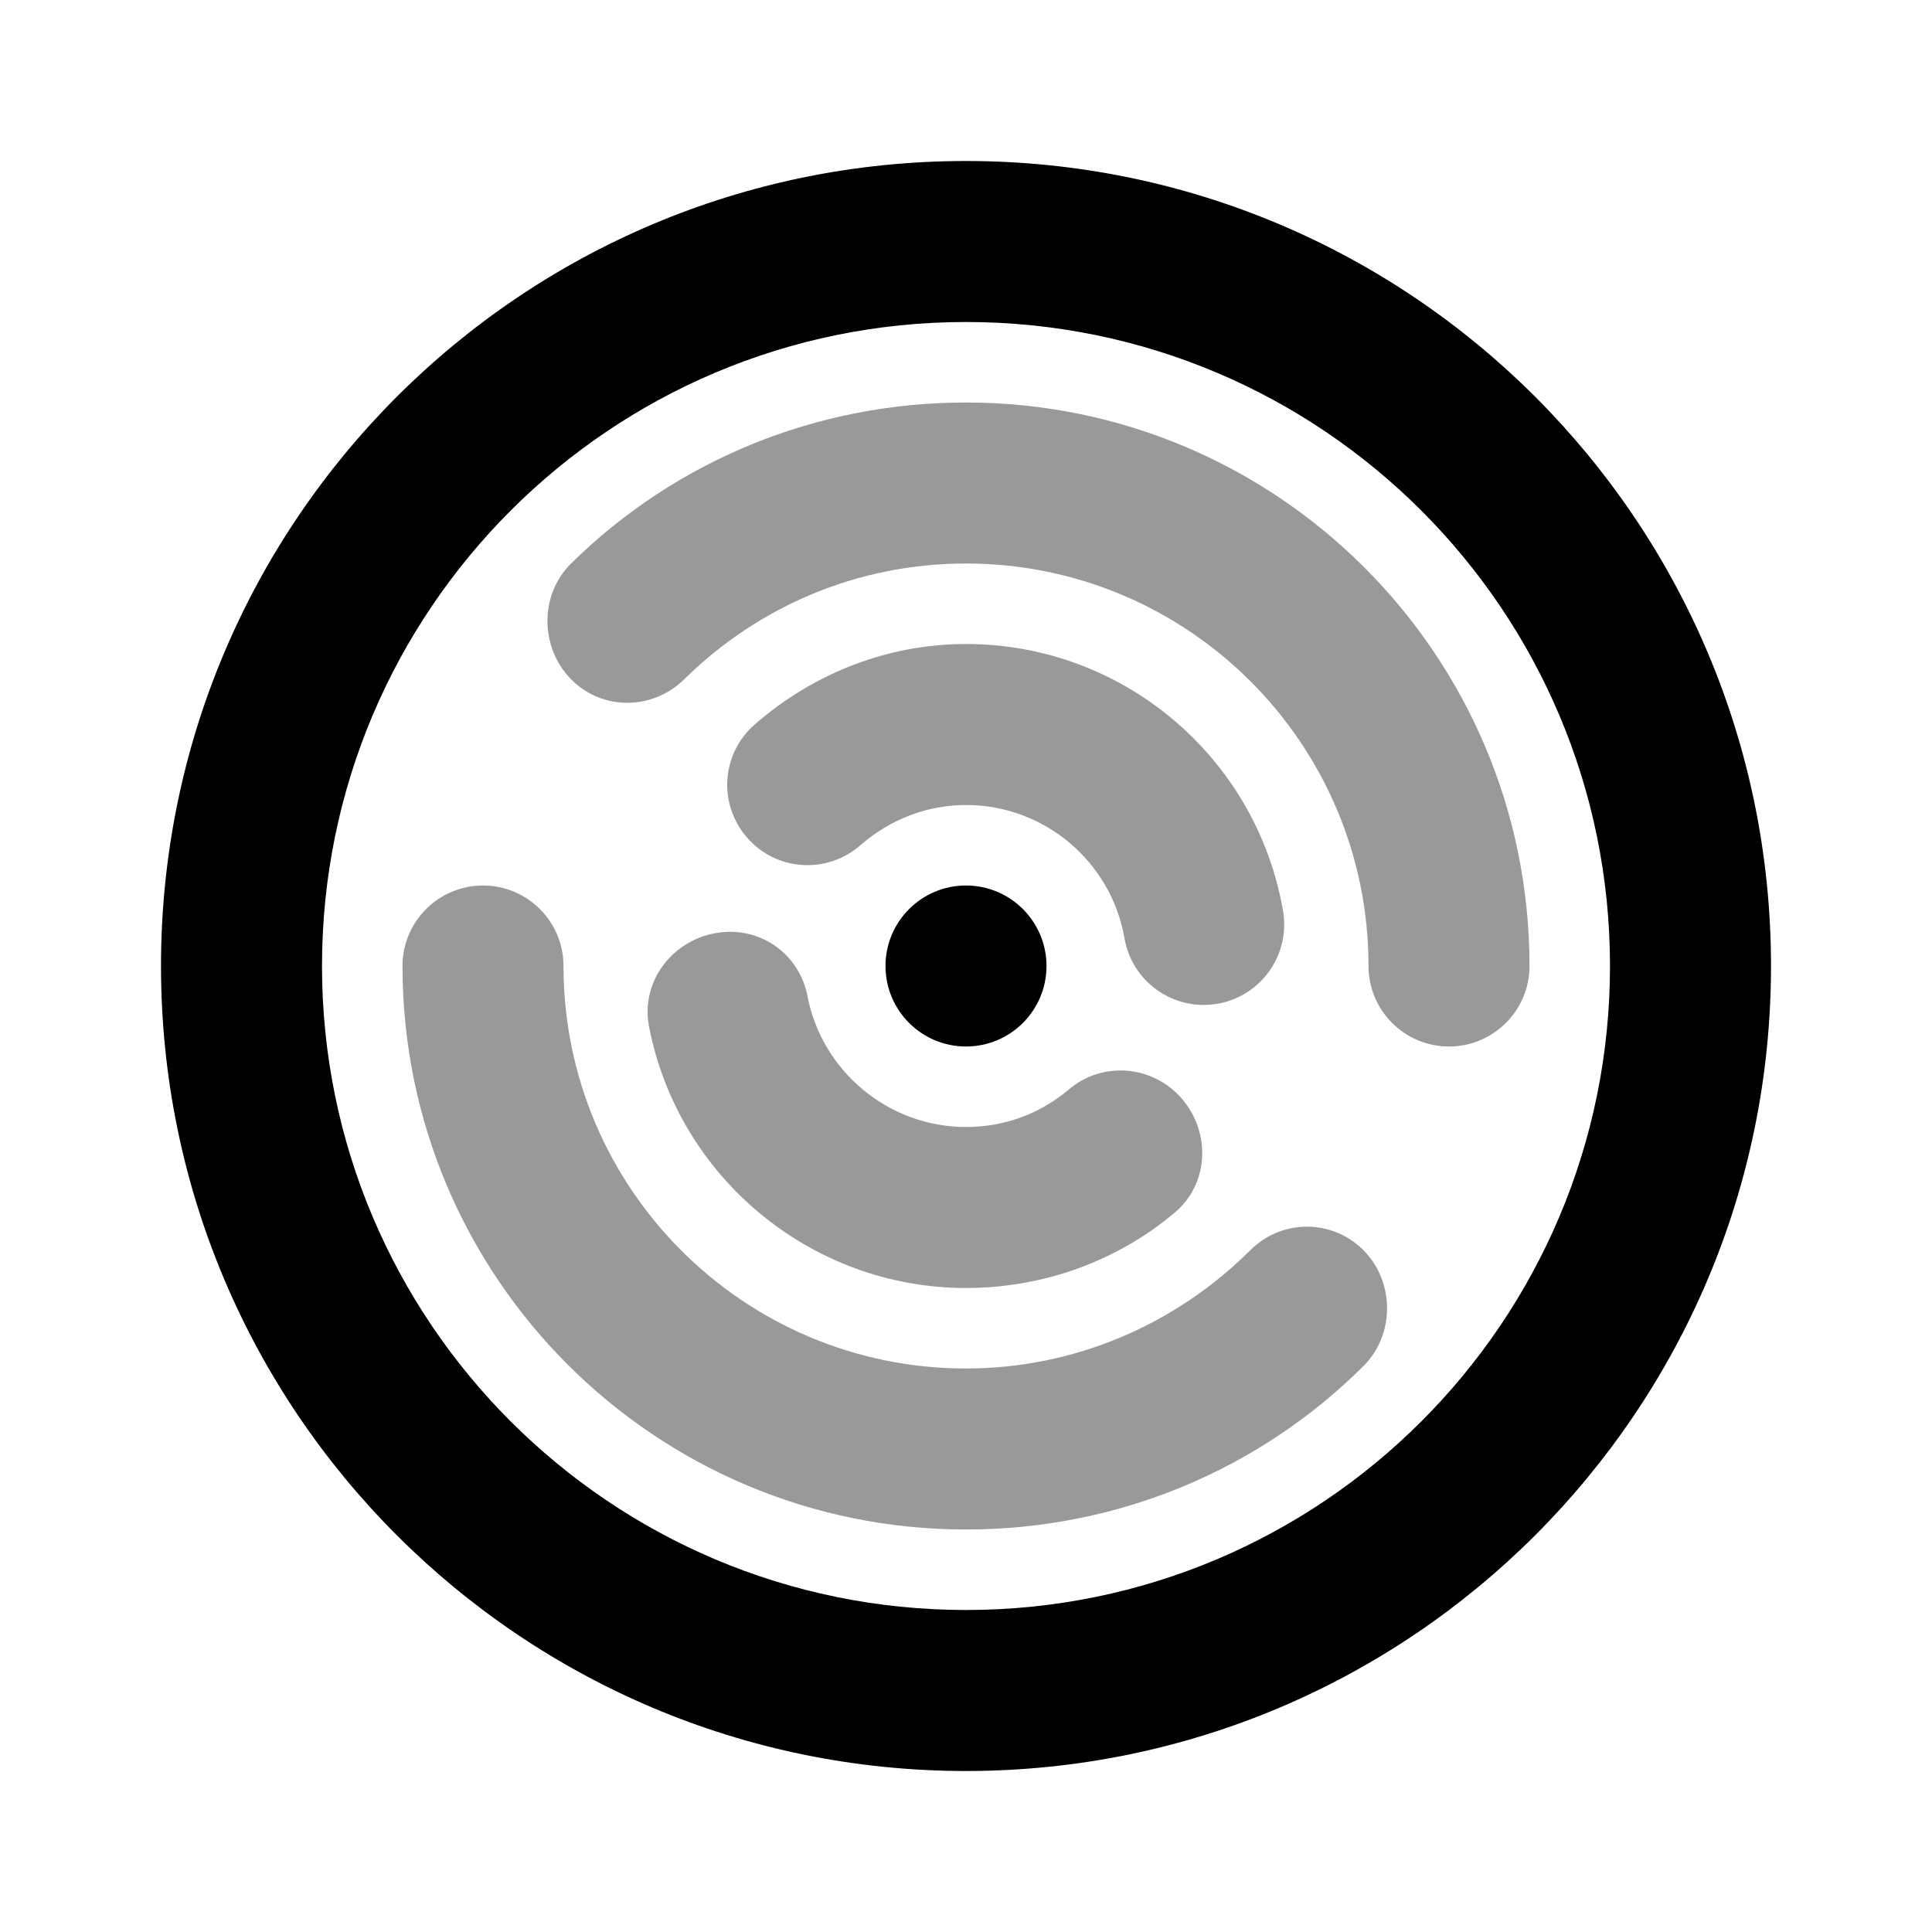 <svg width="24" height="24" viewBox="0 0 24 24" fill="none" xmlns="http://www.w3.org/2000/svg">
<path d="M12 5C10.139 5 8.394 5.72 7.094 7C6.7 7.387 6.706 8.044 7.094 8.438C7.481 8.831 8.106 8.825 8.5 8.438C9.43 7.522 10.669 7 12 7C14.761 7 17 9.239 17 12C17 12.552 17.448 13 18 13C18.552 13 19 12.552 19 12C19 8.134 15.866 5 12 5ZM12 8C11.021 8 10.098 8.369 9.375 9C8.959 9.363 8.918 9.99 9.281 10.406C9.644 10.822 10.271 10.863 10.688 10.5C11.05 10.184 11.509 10 12 10C12.976 10 13.804 10.706 13.969 11.656C14.063 12.2 14.581 12.563 15.125 12.469C15.669 12.374 16.032 11.856 15.938 11.313C15.607 9.408 13.953 8 12 8ZM6 11C5.448 11 5 11.448 5 12C5 15.866 8.134 19 12 19C13.876 19 15.635 18.266 16.938 16.969C17.329 16.579 17.327 15.923 16.938 15.531C16.548 15.14 15.922 15.141 15.531 15.531C14.6 16.459 13.342 17 12 17C9.239 17 7 14.761 7 12C7 11.448 6.552 11 6 11ZM8.875 11.594C8.333 11.698 7.958 12.208 8.062 12.75C8.422 14.621 10.074 16 12 16C12.957 16 13.878 15.667 14.594 15.063C15.016 14.706 15.044 14.078 14.688 13.656C14.331 13.234 13.703 13.175 13.281 13.531C12.923 13.834 12.48 14 12 14C11.037 14 10.211 13.308 10.031 12.375C9.927 11.833 9.417 11.489 8.875 11.594Z" fill="black" fill-opacity="0.4"/>
<path d="M12 2C6.477 2 2 6.477 2 12C2 17.523 6.477 22 12 22C17.523 22 22 17.523 22 12C22 6.477 17.523 2 12 2ZM12 4C16.418 4 20 7.582 20 12C20 16.418 16.418 20 12 20C7.582 20 4 16.418 4 12C4 7.582 7.582 4 12 4ZM12 11C11.448 11 11 11.448 11 12C11 12.552 11.448 13 12 13C12.552 13 13 12.552 13 12C13 11.448 12.552 11 12 11Z" fill="black"/>
</svg>
